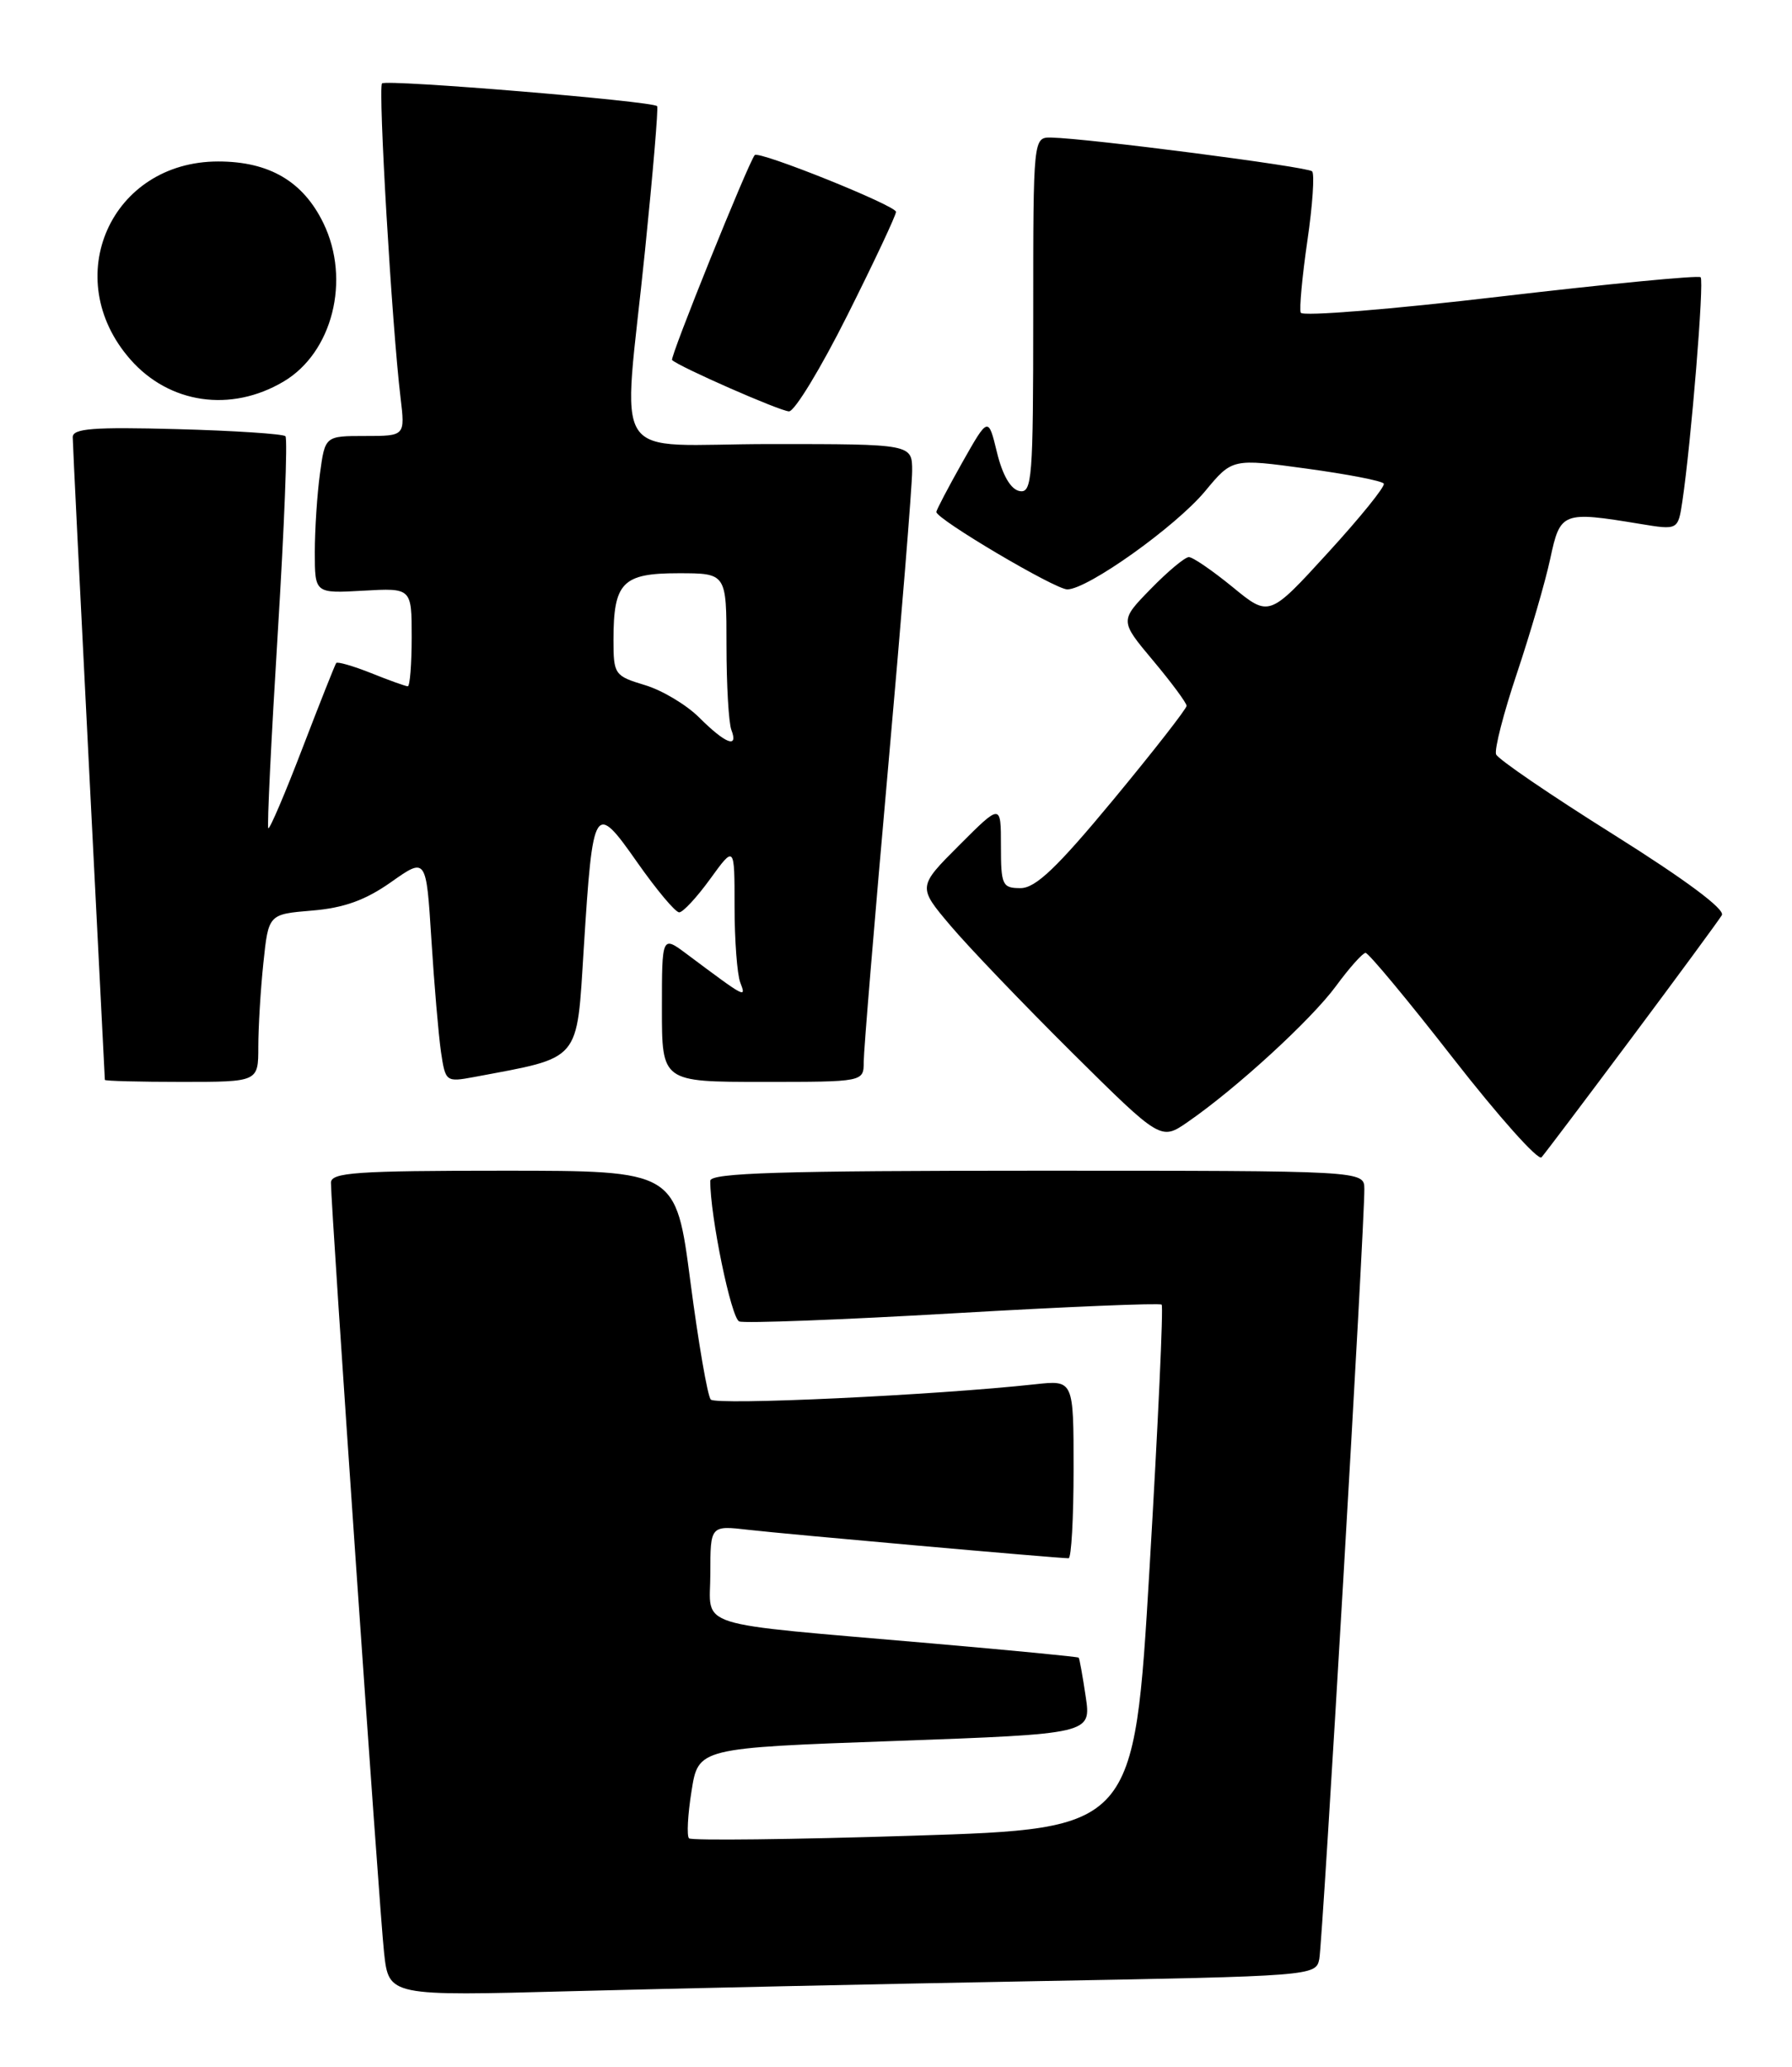 <?xml version="1.0" encoding="UTF-8" standalone="no"?>
<!DOCTYPE svg PUBLIC "-//W3C//DTD SVG 1.1//EN" "http://www.w3.org/Graphics/SVG/1.1/DTD/svg11.dtd" >
<svg xmlns="http://www.w3.org/2000/svg" xmlns:xlink="http://www.w3.org/1999/xlink" version="1.1" viewBox="0 0 222 256">
 <g >
 <path fill="currentColor"
d=" M 128.26 245.38 C 162.68 244.76 163.03 244.73 163.44 242.63 C 163.86 240.50 169.07 151.52 169.02 147.25 C 169.00 145.00 169.00 145.00 128.50 145.00 C 96.77 145.00 88.00 145.27 87.99 146.25 C 87.97 150.59 90.58 163.29 91.58 163.67 C 92.24 163.92 104.19 163.47 118.14 162.66 C 132.09 161.85 143.69 161.37 143.91 161.59 C 144.14 161.81 143.46 176.50 142.41 194.24 C 140.50 226.50 140.50 226.50 113.19 227.36 C 98.18 227.84 85.65 227.98 85.36 227.69 C 85.06 227.40 85.20 224.76 85.67 221.83 C 86.51 216.50 86.51 216.50 110.85 215.63 C 135.19 214.75 135.19 214.75 134.50 210.13 C 134.12 207.58 133.73 205.41 133.63 205.31 C 133.53 205.20 125.36 204.41 115.47 203.55 C 85.26 200.92 88.00 201.79 88.00 194.87 C 88.00 188.93 88.00 188.93 92.75 189.48 C 97.20 190.00 131.02 193.00 132.38 193.00 C 132.72 193.00 133.00 188.03 133.00 181.97 C 133.00 170.93 133.00 170.93 128.25 171.45 C 115.81 172.81 88.69 174.08 88.05 173.34 C 87.65 172.88 86.52 166.31 85.53 158.75 C 83.74 145.00 83.74 145.00 62.37 145.00 C 44.10 145.00 41.00 145.22 41.00 146.49 C 41.00 149.62 47.01 236.76 47.58 241.86 C 48.17 247.23 48.17 247.23 70.84 246.62 C 83.30 246.29 109.14 245.73 128.26 245.38 Z  M 202.17 128.50 C 207.92 120.80 212.93 113.98 213.31 113.35 C 213.74 112.63 208.79 108.95 199.87 103.35 C 192.10 98.48 185.56 94.02 185.34 93.43 C 185.11 92.83 186.27 88.31 187.93 83.37 C 189.58 78.43 191.44 72.06 192.05 69.20 C 193.29 63.40 193.55 63.30 203.19 64.89 C 207.88 65.66 207.88 65.66 208.42 62.08 C 209.50 54.82 211.14 34.80 210.68 34.34 C 210.42 34.08 199.25 35.16 185.85 36.73 C 172.46 38.31 161.34 39.21 161.14 38.73 C 160.95 38.26 161.32 34.25 161.96 29.84 C 162.61 25.42 162.87 21.54 162.55 21.22 C 161.98 20.65 134.75 17.13 130.25 17.04 C 128.00 17.00 128.00 17.00 128.00 39.07 C 128.00 59.33 127.86 61.12 126.30 60.82 C 125.21 60.61 124.20 58.87 123.51 56.04 C 122.43 51.59 122.43 51.59 119.21 57.28 C 117.45 60.41 116.00 63.17 116.00 63.41 C 116.00 64.30 130.71 73.00 132.22 73.00 C 134.73 73.00 145.65 65.22 149.30 60.83 C 152.66 56.78 152.66 56.78 161.86 58.04 C 166.92 58.73 171.23 59.56 171.43 59.90 C 171.63 60.23 168.52 64.08 164.51 68.46 C 157.23 76.43 157.23 76.43 152.70 72.71 C 150.20 70.67 147.77 69.00 147.28 69.00 C 146.80 69.00 144.67 70.77 142.56 72.94 C 138.71 76.88 138.71 76.88 142.86 81.83 C 145.14 84.55 147.00 87.07 147.00 87.42 C 147.00 87.78 142.92 93.01 137.93 99.04 C 130.94 107.48 128.29 110.00 126.43 110.00 C 124.17 110.00 124.00 109.64 124.00 104.76 C 124.00 99.52 124.00 99.52 118.84 104.68 C 113.68 109.84 113.68 109.84 117.77 114.67 C 120.02 117.33 126.80 124.40 132.83 130.39 C 143.81 141.27 143.81 141.27 147.15 138.96 C 153.20 134.78 162.44 126.30 165.50 122.14 C 167.15 119.89 168.80 118.04 169.17 118.02 C 169.53 118.01 174.42 123.89 180.03 131.09 C 185.64 138.28 190.56 143.80 190.97 143.34 C 191.38 142.88 196.42 136.20 202.17 128.50 Z  M 32.00 129.65 C 32.00 127.25 32.28 122.58 32.63 119.26 C 33.26 113.23 33.26 113.23 38.67 112.78 C 42.61 112.45 45.26 111.50 48.44 109.26 C 52.80 106.18 52.80 106.18 53.44 116.34 C 53.79 121.93 54.33 128.20 54.63 130.28 C 55.18 133.99 55.25 134.04 58.71 133.40 C 72.11 130.88 71.42 131.69 72.32 117.44 C 73.45 99.54 73.64 99.24 78.96 106.83 C 81.34 110.22 83.67 113.00 84.14 113.00 C 84.61 113.00 86.34 111.13 87.99 108.85 C 91.00 104.70 91.00 104.70 91.00 112.27 C 91.00 116.43 91.32 120.66 91.70 121.67 C 92.47 123.68 92.45 123.67 85.10 118.18 C 82.00 115.86 82.00 115.86 82.00 124.93 C 82.00 134.00 82.00 134.00 94.50 134.00 C 107.00 134.00 107.00 134.00 107.00 131.51 C 107.00 130.14 108.35 113.86 110.00 95.33 C 111.65 76.81 113.00 60.16 113.00 58.33 C 113.00 55.00 113.00 55.00 95.50 55.00 C 75.08 55.00 77.15 58.19 79.91 31.00 C 80.89 21.38 81.57 13.34 81.41 13.15 C 80.92 12.53 47.87 9.80 47.33 10.33 C 46.82 10.85 48.55 40.36 49.62 49.25 C 50.19 54.00 50.19 54.00 45.23 54.00 C 40.27 54.00 40.27 54.00 39.64 58.64 C 39.29 61.19 39.00 65.58 39.00 68.39 C 39.00 73.50 39.00 73.50 45.00 73.16 C 51.00 72.82 51.00 72.82 51.00 78.91 C 51.00 82.26 50.78 85.00 50.52 85.00 C 50.26 85.00 48.21 84.27 45.98 83.37 C 43.74 82.48 41.79 81.92 41.65 82.12 C 41.50 82.33 39.61 87.09 37.46 92.69 C 35.31 98.30 33.41 102.74 33.24 102.58 C 33.07 102.41 33.60 91.53 34.41 78.41 C 35.22 65.29 35.65 54.32 35.36 54.03 C 35.07 53.74 29.02 53.34 21.92 53.15 C 11.56 52.87 9.00 53.07 9.01 54.15 C 9.01 54.89 9.91 73.05 11.00 94.50 C 12.09 115.95 12.99 133.61 12.99 133.75 C 13.00 133.89 17.27 134.00 22.50 134.00 C 32.00 134.00 32.00 134.00 32.00 129.65 Z  M 104.99 39.02 C 108.30 32.42 111.00 26.67 111.00 26.24 C 111.00 25.46 93.99 18.63 93.50 19.21 C 92.71 20.13 82.96 44.29 83.26 44.59 C 84.08 45.41 96.60 50.91 97.74 50.95 C 98.43 50.98 101.69 45.61 104.99 39.02 Z  M 35.11 47.27 C 41.19 43.69 43.47 34.67 40.07 27.65 C 37.56 22.47 33.36 20.00 27.03 20.00 C 13.73 20.00 7.31 34.45 16.15 44.52 C 20.97 50.01 28.60 51.12 35.11 47.27 Z  M 86.63 88.88 C 85.05 87.30 82.01 85.48 79.88 84.85 C 76.14 83.72 76.00 83.53 76.00 79.28 C 76.00 72.14 77.10 71.00 84.04 71.00 C 90.00 71.00 90.00 71.00 90.00 79.92 C 90.00 84.82 90.27 89.55 90.61 90.42 C 91.50 92.75 89.88 92.12 86.63 88.88 Z "/>
</g>
</svg>